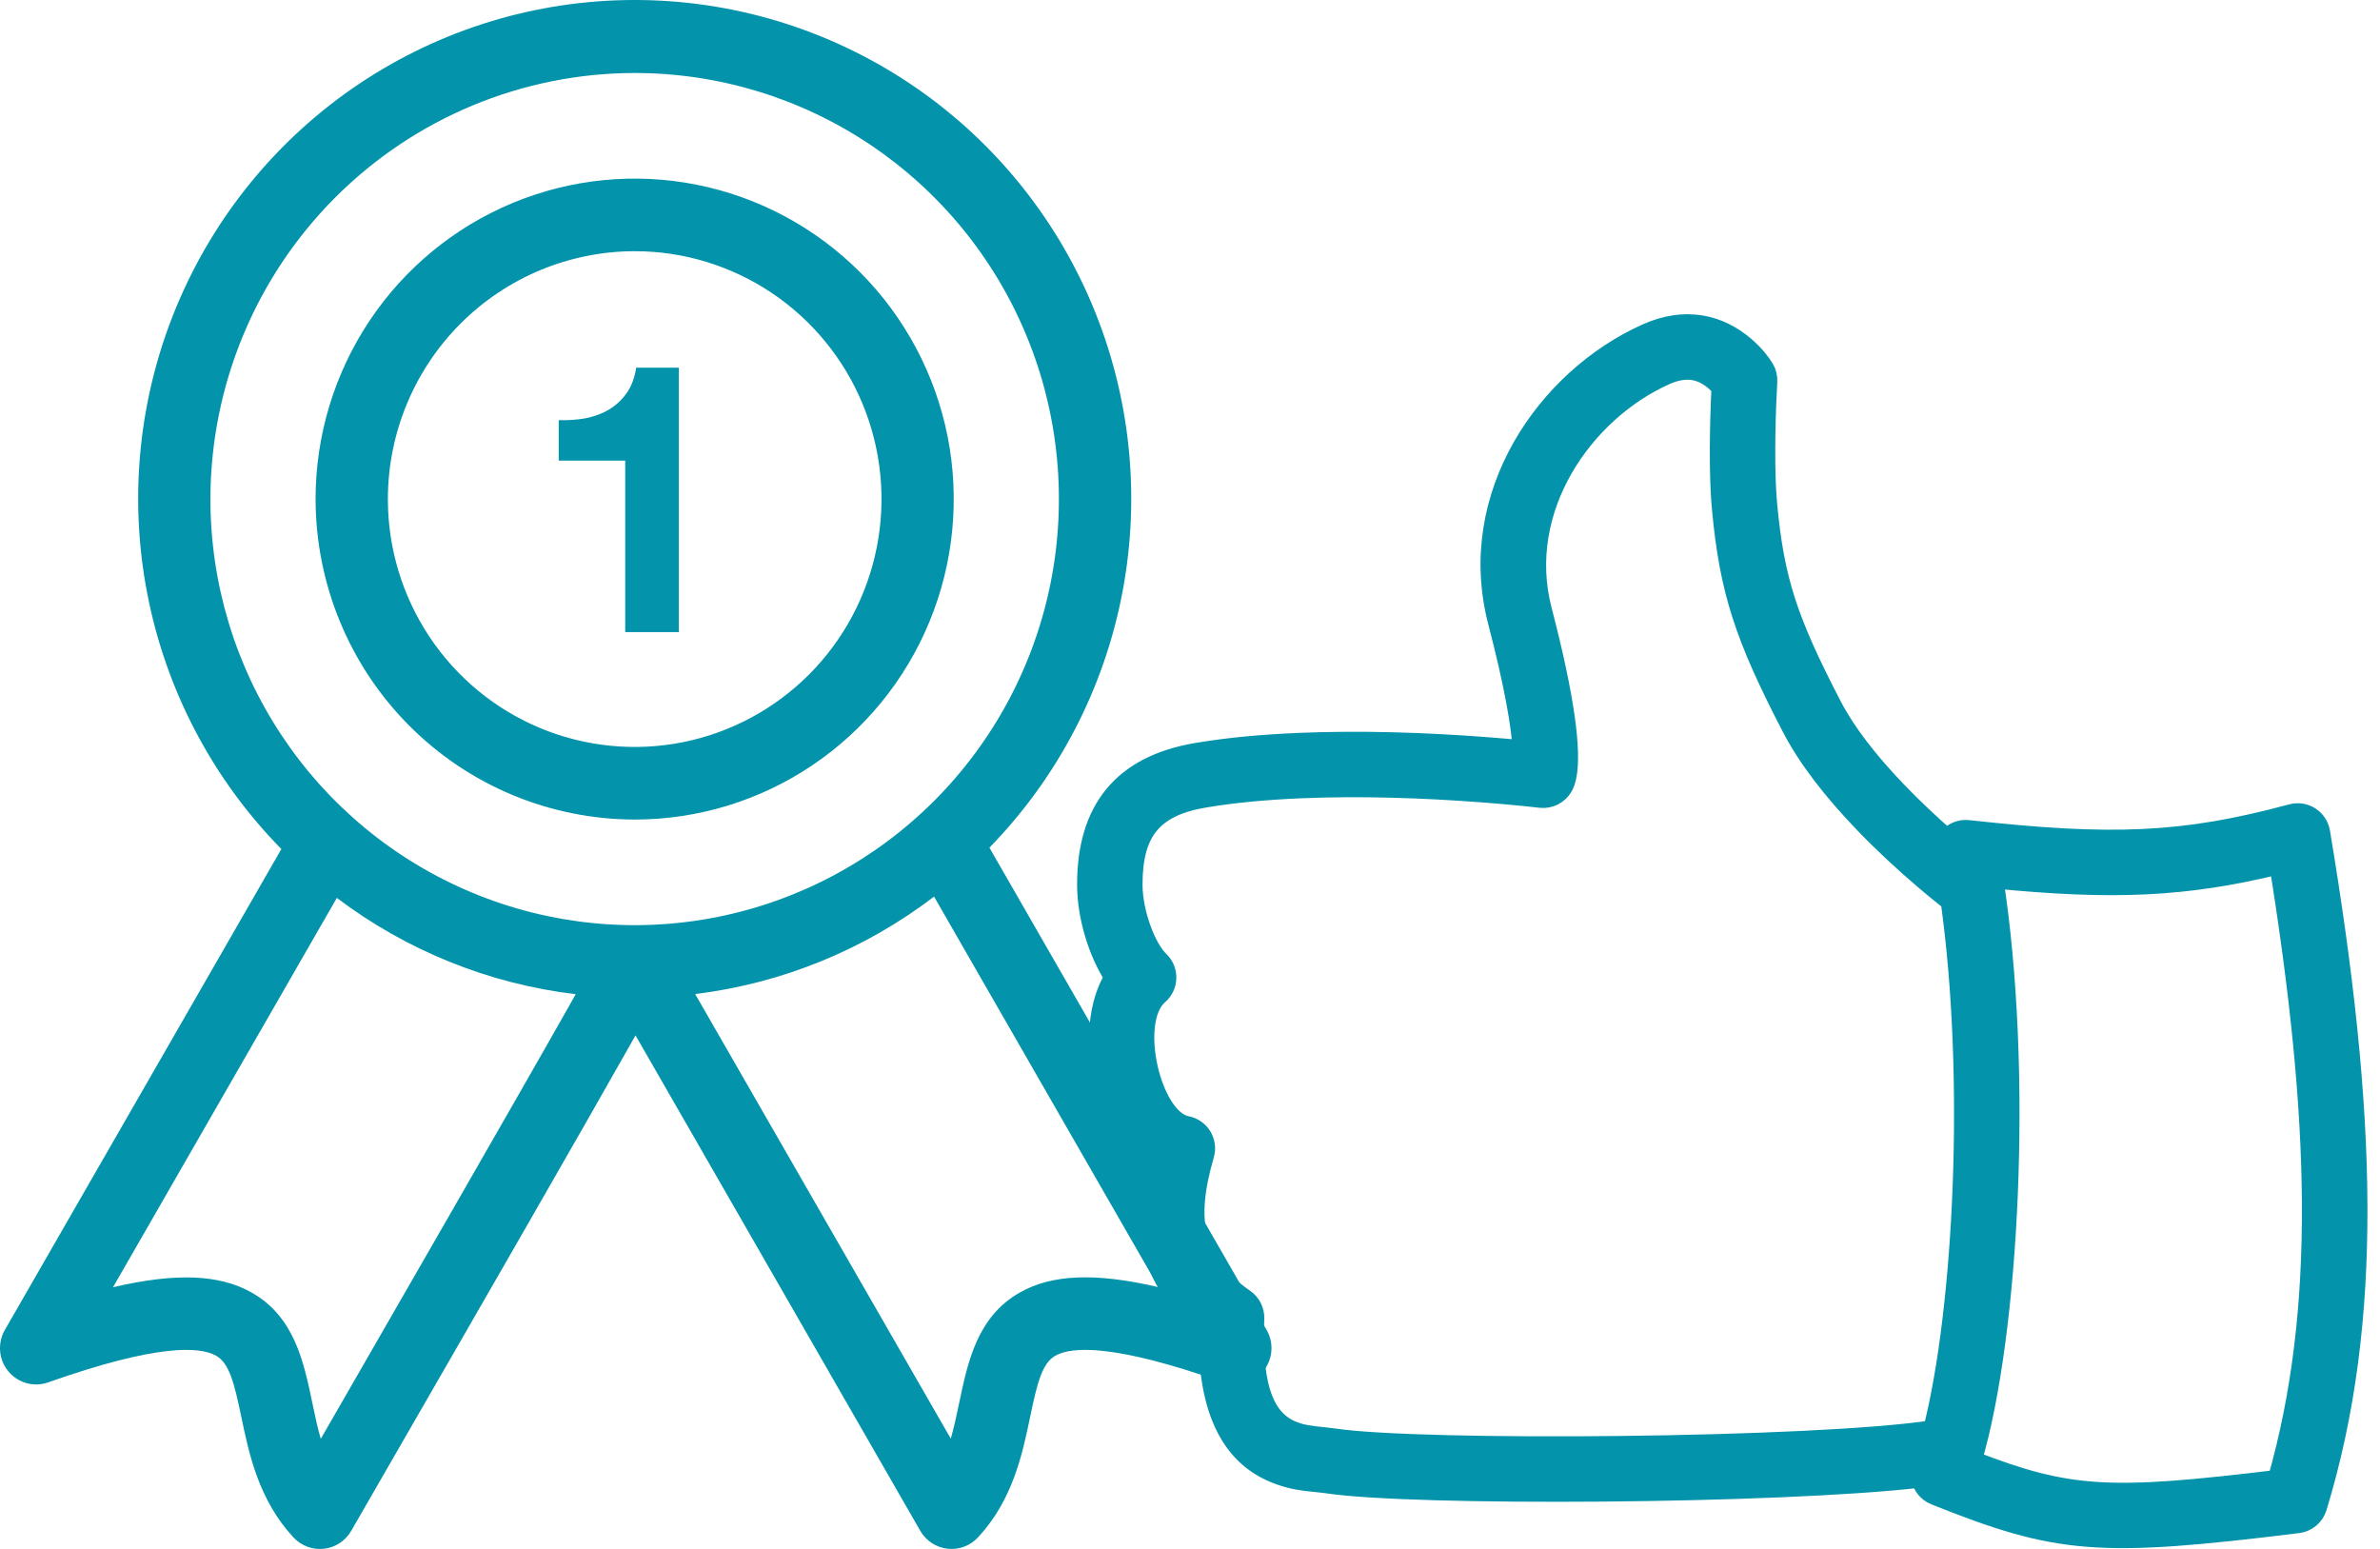 <svg width="126" height="82" viewBox="0 0 126 82" fill="none" xmlns="http://www.w3.org/2000/svg">
<path d="M103.242 47.714C104.539 56.987 103.949 69.228 102.314 75.684C96.066 76.638 75.174 76.806 70.628 76.118C70.492 76.097 70.356 76.081 70.152 76.061C69.267 75.971 68.986 75.927 68.576 75.785C67.085 75.267 66.263 73.689 66.432 69.812C66.45 69.39 66.251 68.988 65.904 68.747C63.181 66.853 62.748 64.669 63.779 61.137C63.982 60.439 63.541 59.718 62.828 59.581C60.961 59.223 59.758 54.051 61.349 52.681C61.901 52.206 61.923 51.358 61.395 50.855C60.693 50.186 59.989 48.326 59.987 46.831C59.985 44.05 61.022 42.718 63.765 42.256C65.281 42 67 41.837 68.883 41.759C71.987 41.63 75.324 41.734 78.586 41.985C79.382 42.047 80.111 42.112 80.755 42.178C81.14 42.217 81.409 42.247 81.548 42.264C82.043 42.324 82.525 42.08 82.77 41.646C82.853 41.499 82.917 41.316 82.962 41.088C83.218 39.786 82.904 37.085 81.657 32.288C80.271 26.959 83.835 21.828 88.163 19.884C89.252 19.394 90.068 19.573 90.784 20.189C90.913 20.3 91.022 20.411 91.108 20.508C91.097 20.733 91.086 20.98 91.076 21.244C91.032 22.373 91.01 23.519 91.024 24.593C91.035 25.487 91.071 26.286 91.135 26.97C91.541 31.287 92.336 33.707 94.836 38.525C95.689 40.162 97.01 41.865 98.674 43.596C99.702 44.665 100.799 45.681 101.896 46.614C102.28 46.941 102.637 47.234 102.958 47.49C103.072 47.58 103.167 47.655 103.242 47.714ZM103.091 44.391C102.188 43.605 101.292 42.763 100.451 41.888C98.936 40.311 97.749 38.782 97.012 37.368C94.66 32.834 93.962 30.711 93.589 26.739C93.532 26.13 93.499 25.394 93.488 24.561C93.475 23.535 93.496 22.43 93.538 21.34C93.559 20.822 93.579 20.428 93.592 20.209C93.607 19.961 93.547 19.715 93.42 19.502C93.225 19.177 92.887 18.747 92.391 18.32C90.996 17.121 89.184 16.723 87.153 17.636C81.844 20.021 77.534 26.226 79.272 32.909C80.144 36.263 80.518 38.445 80.579 39.684C80.026 39.63 79.422 39.578 78.776 39.528C75.424 39.269 71.995 39.163 68.781 39.297C66.801 39.379 64.982 39.551 63.355 39.826C59.383 40.495 57.519 42.888 57.523 46.833C57.524 48.516 58.115 50.432 58.964 51.737C57.238 54.555 58.422 59.801 61.135 61.509C60.291 65.206 60.983 68.054 63.95 70.368C63.887 74.815 65.244 77.237 67.767 78.113C68.425 78.341 68.818 78.403 69.903 78.513C70.07 78.53 70.173 78.542 70.259 78.555C74.827 79.246 94.143 79.129 101.679 78.252C101.754 78.654 102.027 79.01 102.434 79.172C108.955 81.78 111.073 81.971 121.662 80.662C122.144 80.602 122.547 80.264 122.689 79.799C125.714 69.885 125.331 58.861 122.857 44.051C122.737 43.332 122.023 42.874 121.32 43.064C115.577 44.616 111.776 44.752 104.207 43.913C103.752 43.862 103.341 44.063 103.091 44.391ZM120.643 45.784C122.799 59.19 123.109 69.349 120.557 78.314C111.66 79.395 109.54 79.279 104.424 77.307C106.412 70.562 107.13 56.679 105.56 46.533C111.837 47.151 115.671 47.001 120.643 45.784Z" fill="#0393AA" stroke="#0393AA"/>
<path d="M33.6 43.385C36.941 43.385 40.207 42.39 42.984 40.526C45.762 38.662 47.928 36.013 49.206 32.913C50.485 29.813 50.82 26.402 50.168 23.112C49.517 19.821 47.908 16.798 45.546 14.426C43.184 12.053 40.174 10.437 36.898 9.782C33.621 9.127 30.225 9.462 27.138 10.746C24.051 12.029 21.413 14.203 19.556 16.992C17.699 19.782 16.708 23.061 16.707 26.416C16.712 30.915 18.492 35.228 21.659 38.409C24.826 41.59 29.121 43.38 33.6 43.385ZM33.6 13.298C36.184 13.297 38.711 14.067 40.86 15.509C43.009 16.951 44.684 19 45.673 21.398C46.662 23.797 46.921 26.435 46.416 28.981C45.912 31.527 44.667 33.865 42.839 35.7C41.012 37.535 38.683 38.785 36.148 39.291C33.613 39.797 30.986 39.536 28.598 38.543C26.21 37.549 24.17 35.866 22.735 33.708C21.299 31.549 20.533 29.012 20.534 26.416C20.539 22.938 21.918 19.604 24.367 17.145C26.816 14.686 30.137 13.302 33.6 13.298ZM67.057 70.406L52.381 44.873C56.006 41.157 58.457 36.447 59.426 31.337C60.395 26.226 59.838 20.942 57.826 16.147C55.815 11.353 52.437 7.263 48.118 4.39C43.799 1.517 38.731 -0.01 33.551 5.08997e-05C28.37 0.01 23.308 1.557 19.001 4.447C14.693 7.337 11.332 11.441 9.338 16.243C7.345 21.045 6.81 26.331 7.799 31.438C8.787 36.545 11.257 41.245 14.896 44.947L0.256 70.407C0.061 70.747 -0.026 71.139 0.007 71.531C0.04 71.922 0.192 72.293 0.442 72.596C0.691 72.898 1.027 73.115 1.404 73.22C1.781 73.325 2.181 73.311 2.55 73.18C8.337 71.131 10.58 71.282 11.441 71.769C12.153 72.171 12.412 73.266 12.777 75.013C13.184 76.968 13.692 79.401 15.537 81.389C15.741 81.609 15.994 81.777 16.274 81.881C16.555 81.985 16.856 82.022 17.153 81.988C17.451 81.954 17.736 81.85 17.986 81.685C18.236 81.521 18.444 81.299 18.594 81.039C18.881 80.538 19.458 79.542 20.23 78.2C25.525 69.017 30.954 59.583 33.645 54.812L48.72 81.038C48.87 81.298 49.078 81.519 49.328 81.684C49.578 81.848 49.863 81.952 50.16 81.986C50.457 82.02 50.758 81.983 51.039 81.879C51.319 81.775 51.572 81.607 51.776 81.387C53.621 79.4 54.129 76.967 54.536 75.011C54.901 73.262 55.16 72.169 55.872 71.768C56.734 71.28 58.976 71.13 64.764 73.179C65.132 73.31 65.532 73.324 65.909 73.219C66.286 73.115 66.622 72.897 66.872 72.595C67.122 72.293 67.273 71.921 67.307 71.529C67.34 71.138 67.253 70.746 67.057 70.406ZM33.6 3.864C38.042 3.864 42.385 5.187 46.079 7.666C49.772 10.144 52.651 13.667 54.351 17.789C56.051 21.911 56.495 26.446 55.628 30.822C54.761 35.197 52.622 39.217 49.48 42.371C46.339 45.525 42.337 47.673 37.979 48.543C33.622 49.413 29.106 48.966 25.002 47.258C20.898 45.55 17.39 42.659 14.923 38.949C12.455 35.239 11.139 30.878 11.139 26.416C11.147 20.437 13.516 14.704 17.727 10.476C21.937 6.249 27.646 3.871 33.6 3.864ZM16.982 76.17C16.801 75.549 16.665 74.894 16.526 74.225C16.083 72.103 15.582 69.699 13.323 68.425C11.634 67.469 9.334 67.361 5.983 68.144L17.833 47.532C21.525 50.325 25.889 52.085 30.48 52.632C27.397 58.101 20.149 70.666 16.982 76.17ZM53.994 68.421C51.735 69.699 51.234 72.104 50.791 74.221C50.652 74.888 50.512 75.541 50.336 76.16L36.803 52.623C41.399 52.059 45.763 50.279 49.45 47.465L61.334 68.14C57.983 67.356 55.683 67.464 53.994 68.421Z" fill="#0393AA"/>
<path d="M35.94 33.463H33.1V24.383H29.58V22.243C30.074 22.256 30.547 22.223 31 22.143C31.467 22.05 31.88 21.896 32.24 21.683C32.614 21.456 32.927 21.163 33.18 20.803C33.434 20.443 33.6 19.996 33.68 19.463H35.94V33.463Z" fill="#0393AA"/>
</svg>
